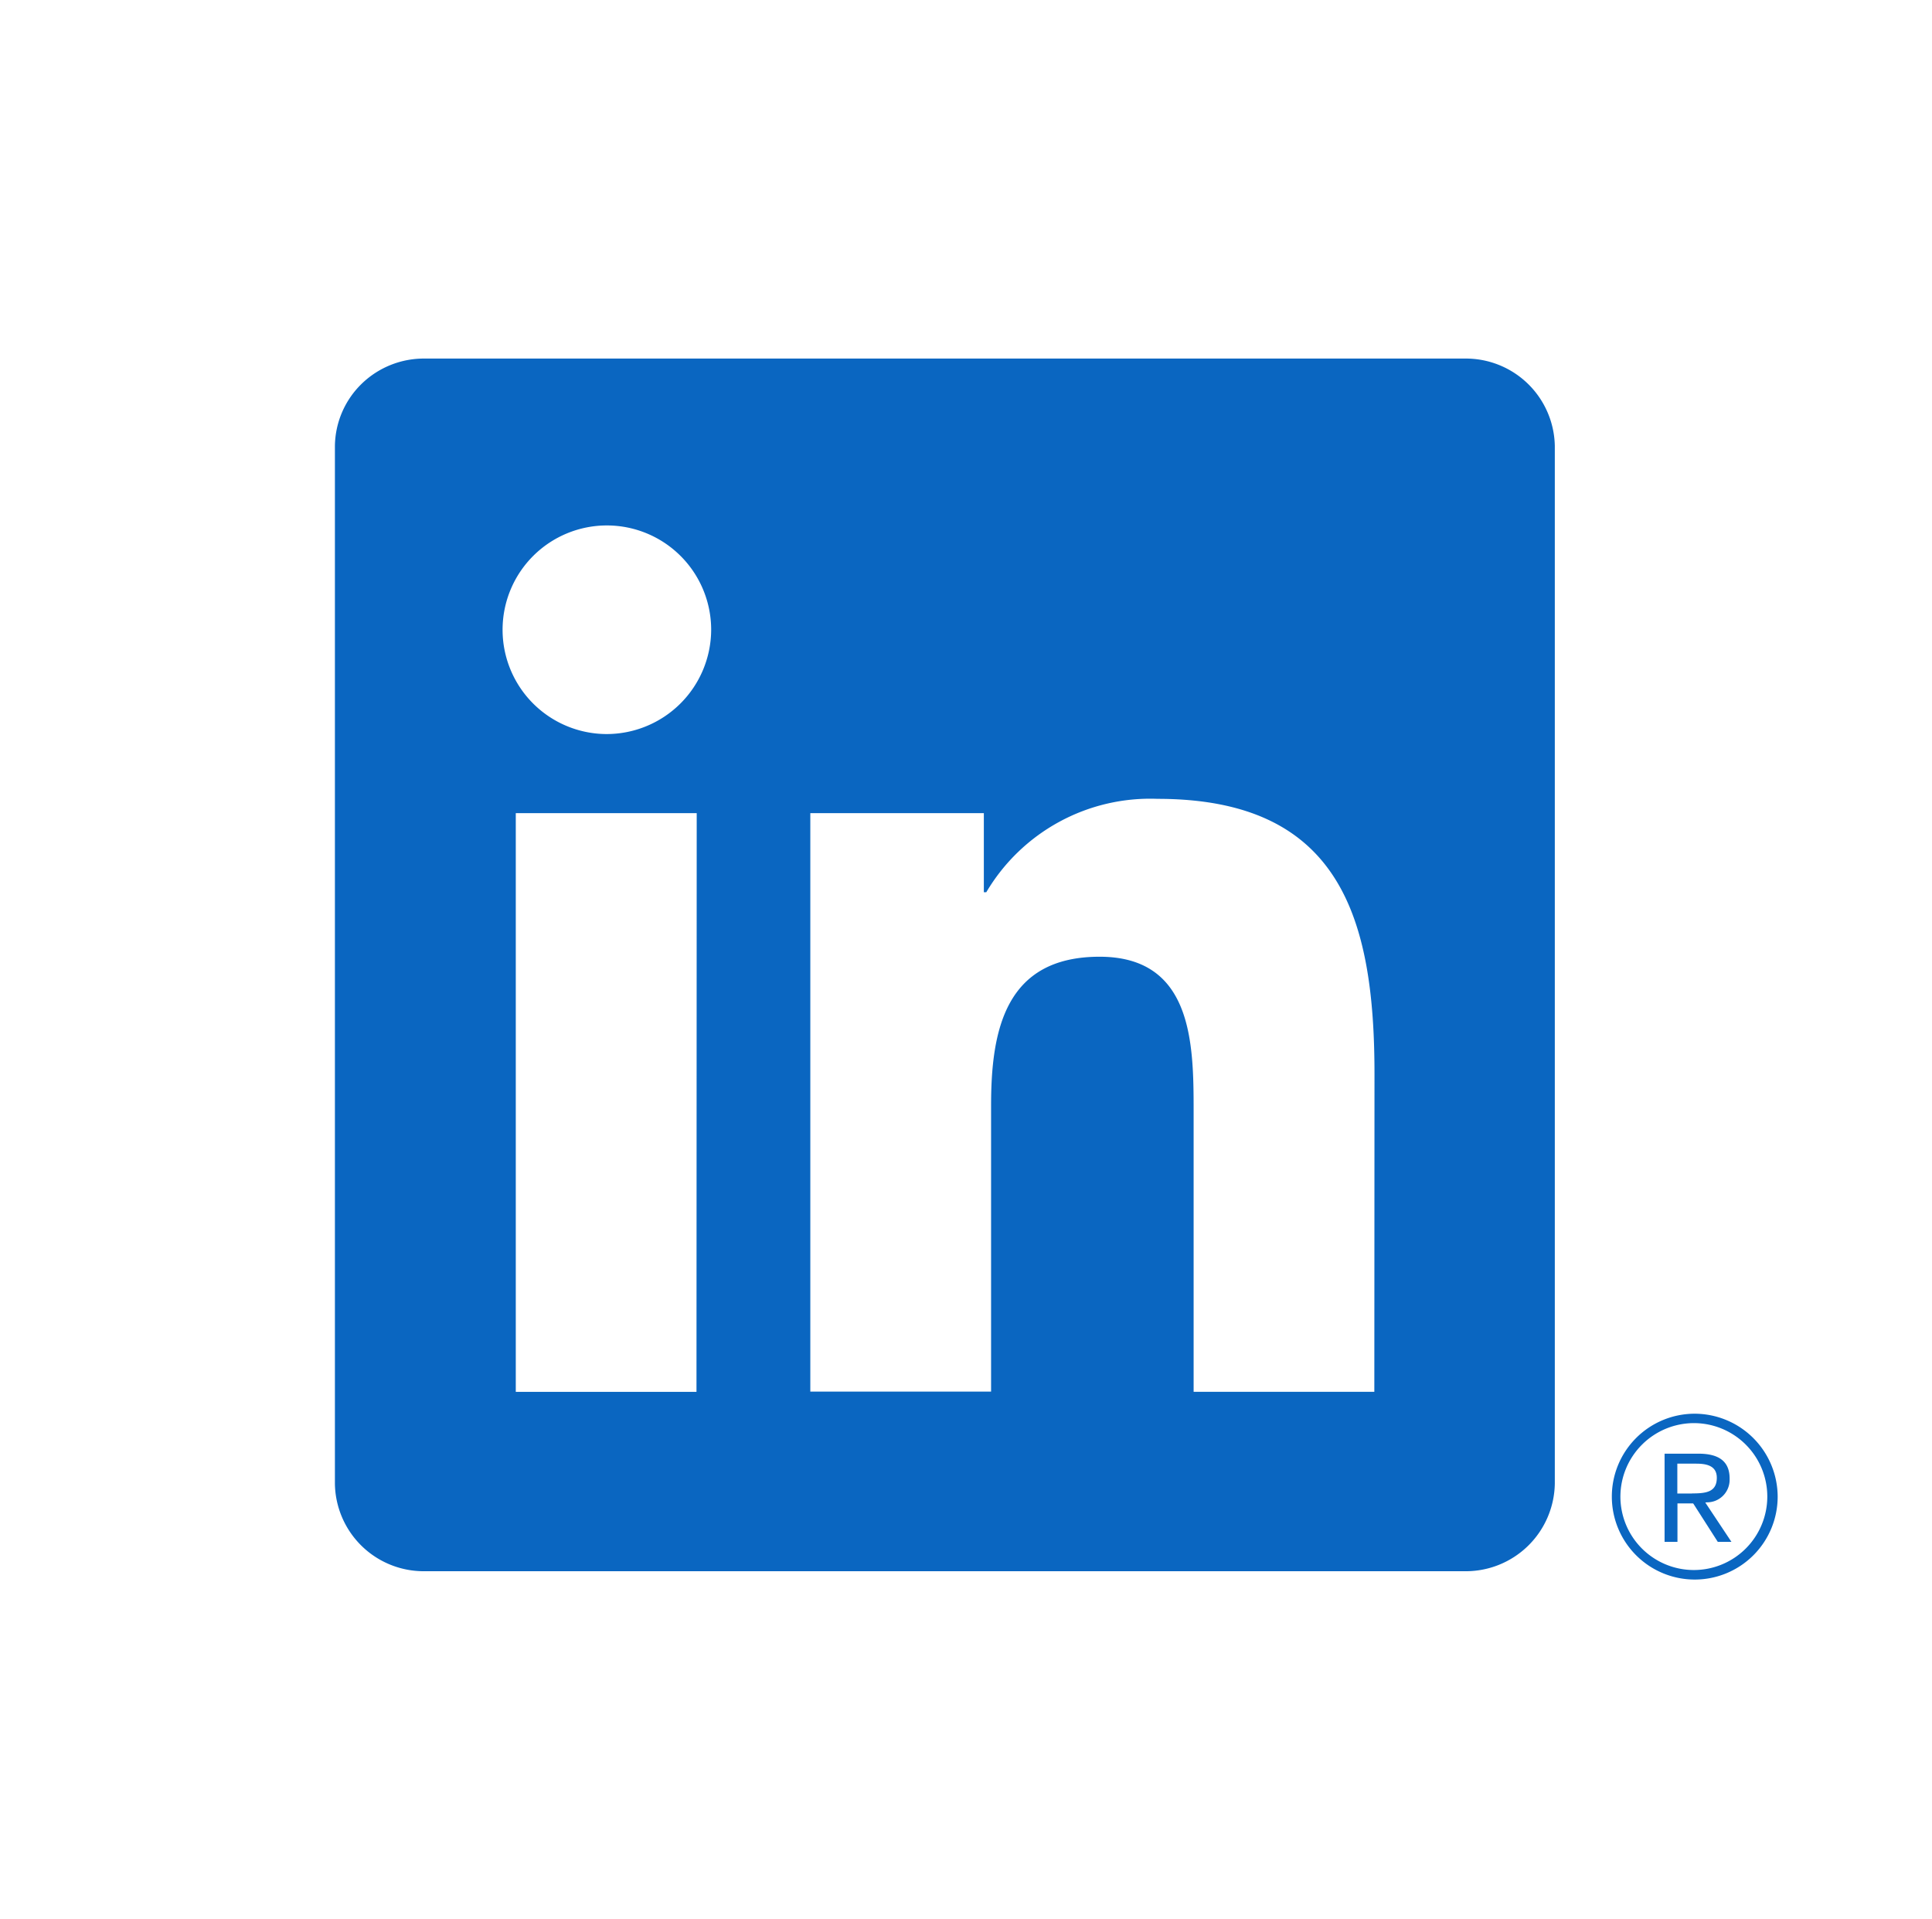<svg xmlns="http://www.w3.org/2000/svg" xmlns:xlink="http://www.w3.org/1999/xlink" width="60" height="59.588" viewBox="0 0 60 59.588">
  <defs>
    <clipPath id="clip-path">
      <rect id="長方形_9693" data-name="長方形 9693" width="60" height="59.588" transform="translate(-52 -56)" fill="none"/>
    </clipPath>
  </defs>
  <g id="Linkedin" transform="translate(52 56)" clip-path="url(#clip-path)">
    <path id="パス_87922" data-name="パス 87922" d="M252.69,221.1a2.281,2.281,0,1,1-2.294,2.281,2.287,2.287,0,0,1,2.294-2.281m0-.292a2.575,2.575,0,1,0,2.59,2.573,2.583,2.583,0,0,0-2.59-2.573Z" transform="translate(-252.073 -232.907)" fill="#0a66c1"/>
    <path id="Path_2525" data-name="Path 2525" d="M259.752,228.551a.7.7,0,0,0,.708-.69v-.048c0-.523-.318-.773-.968-.773H258.44v2.738h.4v-1.193h.486l.012.014.754,1.179h.424l-.812-1.221Zm-.458-.274h-.458v-.927h.582c.3,0,.644.05.644.439,0,.449-.346.485-.768.485" transform="translate(-258.745 -237.898)" fill="#0a66c1"/>
    <path id="Path_2520" data-name="Path 2520" d="M84.28,88.086H78.668V79.347c0-2.084-.038-4.772-2.92-4.772-2.924,0-3.37,2.271-3.37,4.615v8.89H66.764V70.116h5.389v2.456h.076a5.915,5.915,0,0,1,5.317-2.9c5.689,0,6.739,3.72,6.739,8.55ZM60.429,67.66a3.239,3.239,0,1,1,3.256-3.238,3.249,3.249,0,0,1-3.256,3.238h0m2.8,20.428H57.617V70.116h5.619ZM87.079,56H54.8a2.773,2.773,0,0,0-1.967.781A2.74,2.74,0,0,0,52,58.715V90.939a2.759,2.759,0,0,0,2.8,2.718H87.085a2.765,2.765,0,0,0,2.8-2.718V58.713A2.763,2.763,0,0,0,87.085,56" transform="translate(-93.599 -100.865)" fill="#0a66c1"/>
  </g>
</svg>

